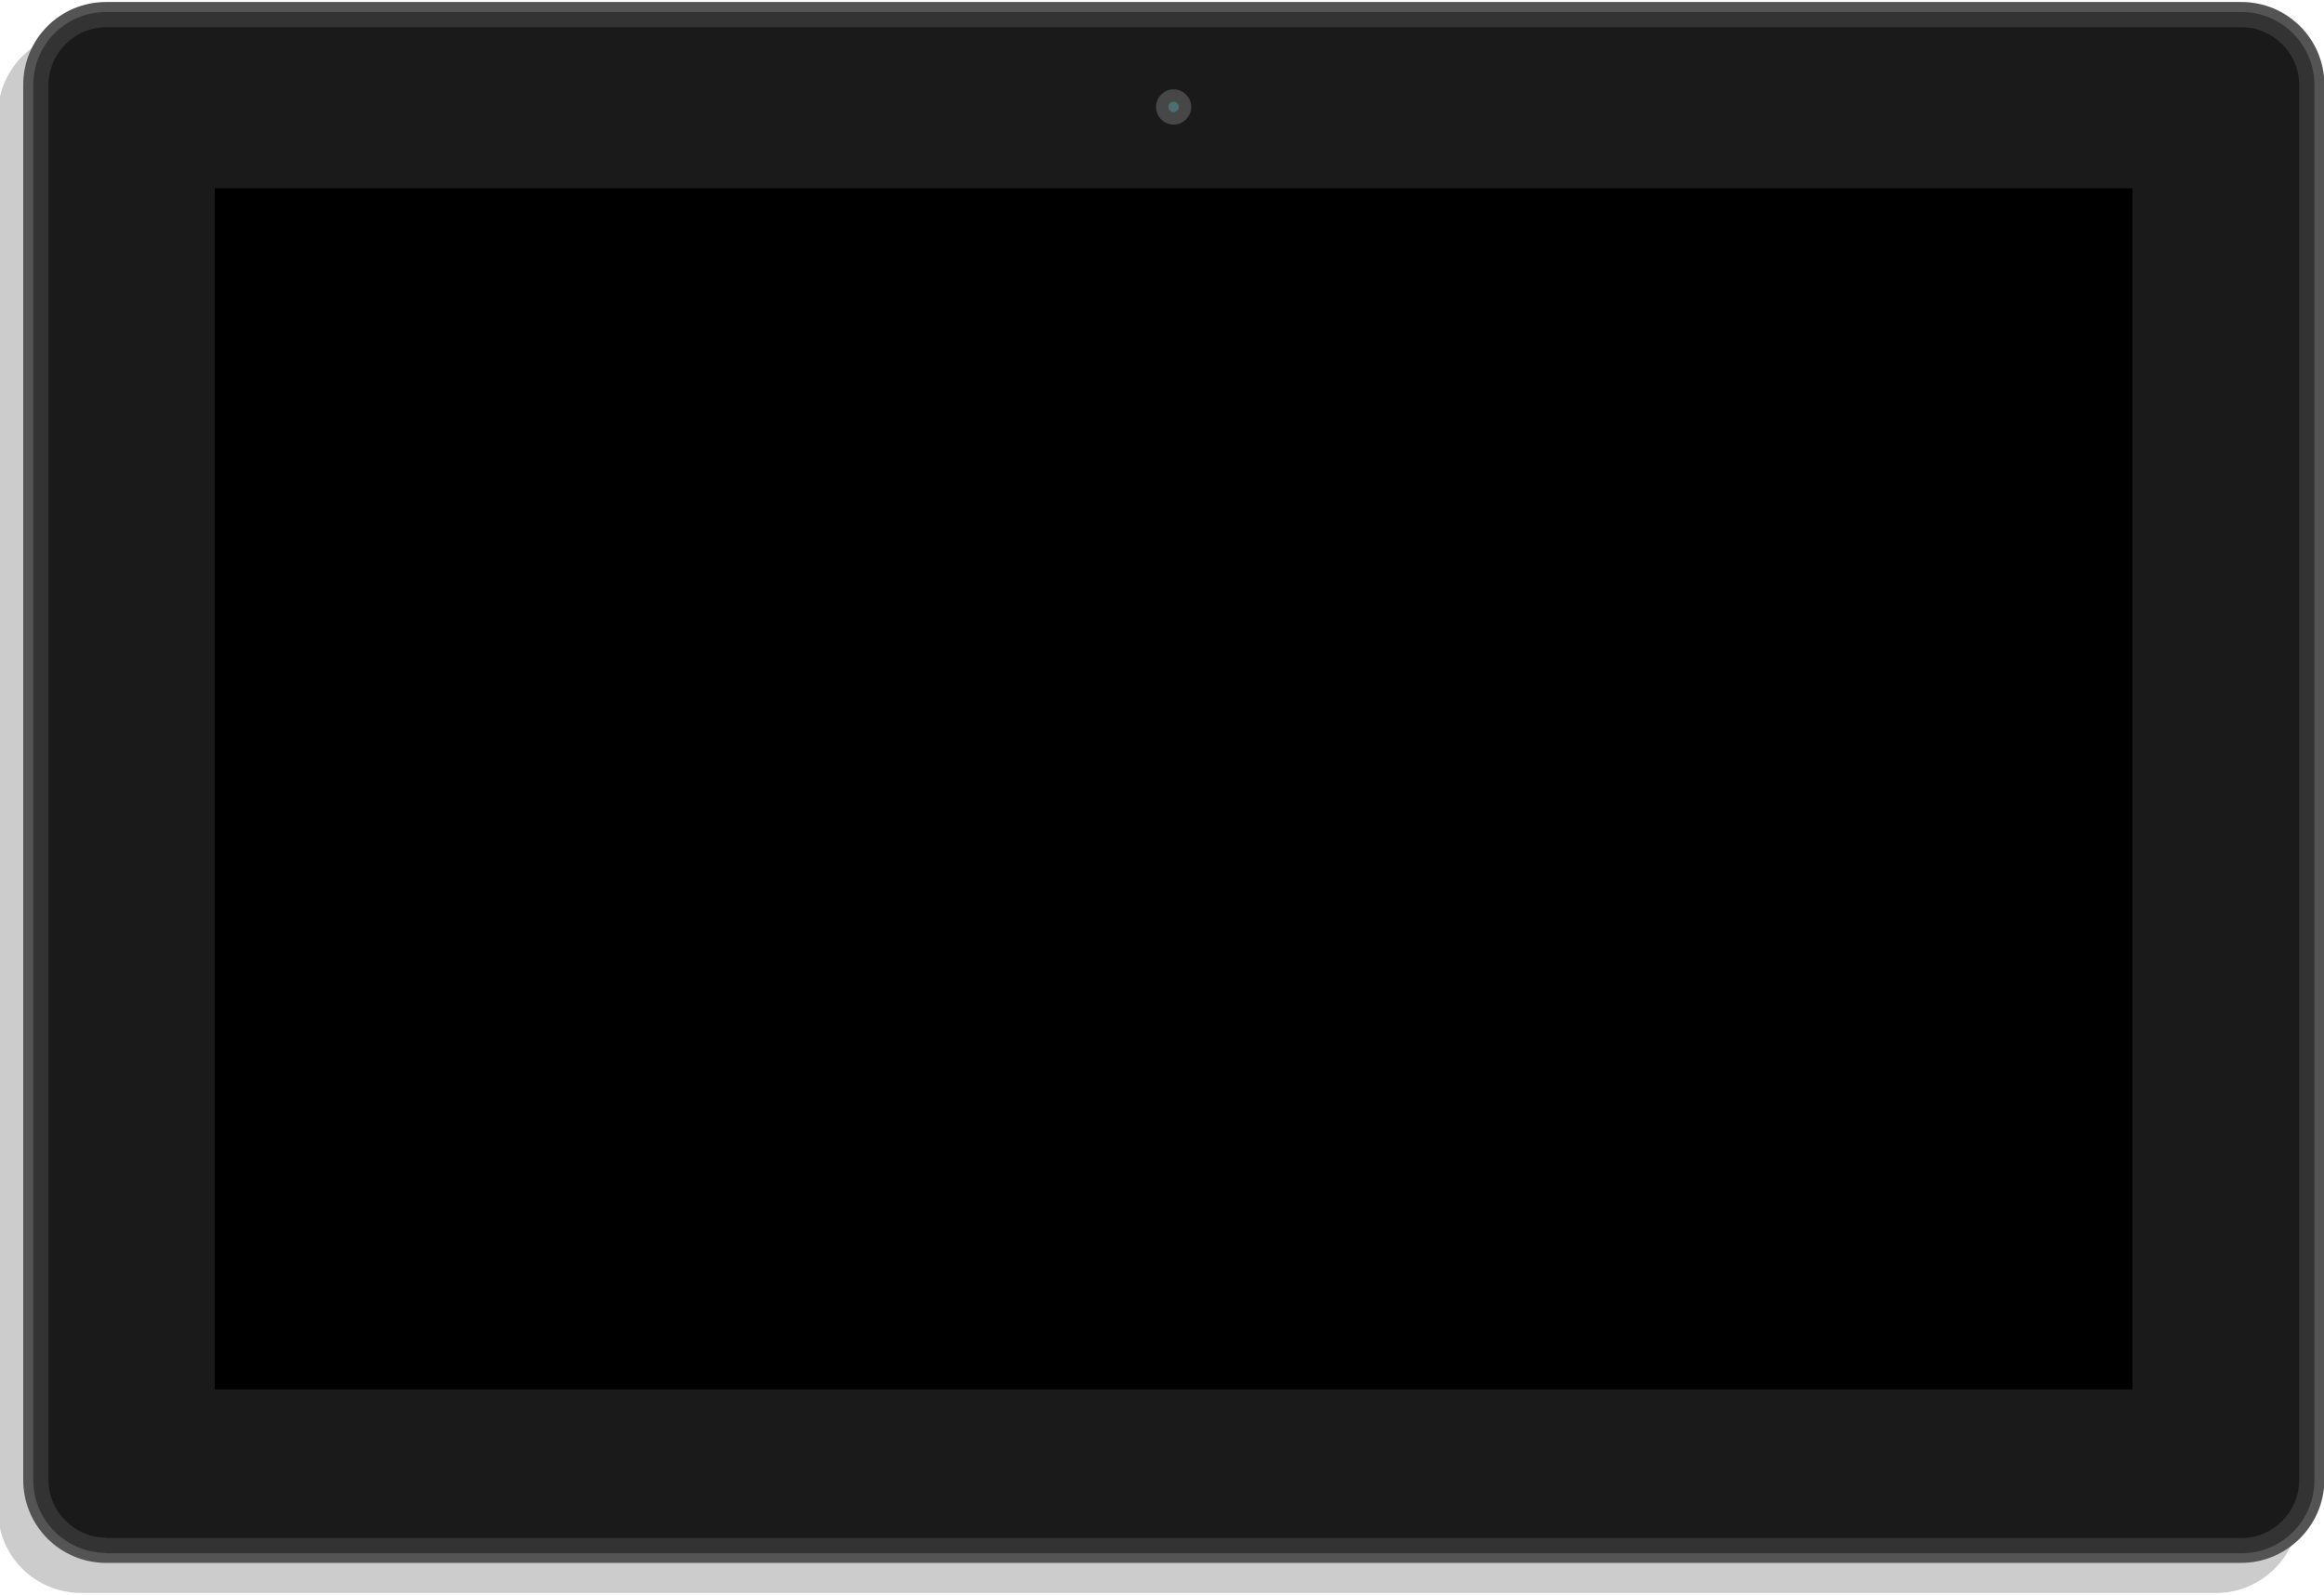 <svg xmlns="http://www.w3.org/2000/svg" viewBox="0 0 580 398"><style>.st0{fill:none}.st1{opacity:.2}.st2{fill:#545454}.st3{fill:#333}.st4{fill:#1a1a1a}.st5{fill:#4c7070}.st6{fill:#474747}</style><path class="st0" d="M559.3 390.1H26.5c-11.4 0-20.7-9.2-20.7-20.7V21.2C5.8 9.7 15 .5 26.5.5h532.9c11.4 0 20.7 9.2 20.7 20.7v348.3c-.1 11.3-9.4 20.6-20.8 20.6z"/><path d="M553.1 397.6H20.2c-11.4 0-20.7-9.2-20.7-20.7V28.7C-.5 17.2 8.8 8 20.2 8h532.9c11.4 0 20.7 9.2 20.7 20.7V377c-.1 11.3-9.3 20.6-20.7 20.6z" class="st1"/><path class="st2" d="M559.3 390.1H26.5c-11.4 0-20.7-9.2-20.7-20.7V21.2C5.8 9.7 15 .5 26.5.5h532.9c11.4 0 20.7 9.2 20.7 20.7v348.3c-.1 11.3-9.4 20.6-20.8 20.6z"/><path class="st3" d="M26.5 387.6c-10 0-18.2-8.1-18.2-18.2V21.2C8.3 11.1 16.4 3 26.5 3h532.9c10 0 18.2 8.1 18.2 18.2v348.3c0 10-8.1 18.2-18.2 18.2H26.5z"/><path class="st4" d="M26.5 383.8c-7.9 0-14.4-6.5-14.4-14.4V21.2c0-7.9 6.5-14.4 14.4-14.4h532.9c7.9 0 14.4 6.5 14.4 14.4v348.3c0 7.9-6.5 14.4-14.4 14.4H26.5z"/><path d="M53.6 47h478.6v299.8H53.6z"/><circle class="st5" cx="292.9" cy="26.7" r="2.8"/><path class="st6" d="M292.9 25.4c.7 0 1.3.6 1.3 1.3s-.6 1.3-1.3 1.3-1.3-.6-1.3-1.3.6-1.3 1.3-1.3m0-3.1c-2.4 0-4.4 2-4.4 4.4s2 4.4 4.4 4.4 4.4-2 4.4-4.4-2-4.4-4.4-4.4z"/><path id="Content" d="M54 48h478v298H54z"/></svg>
